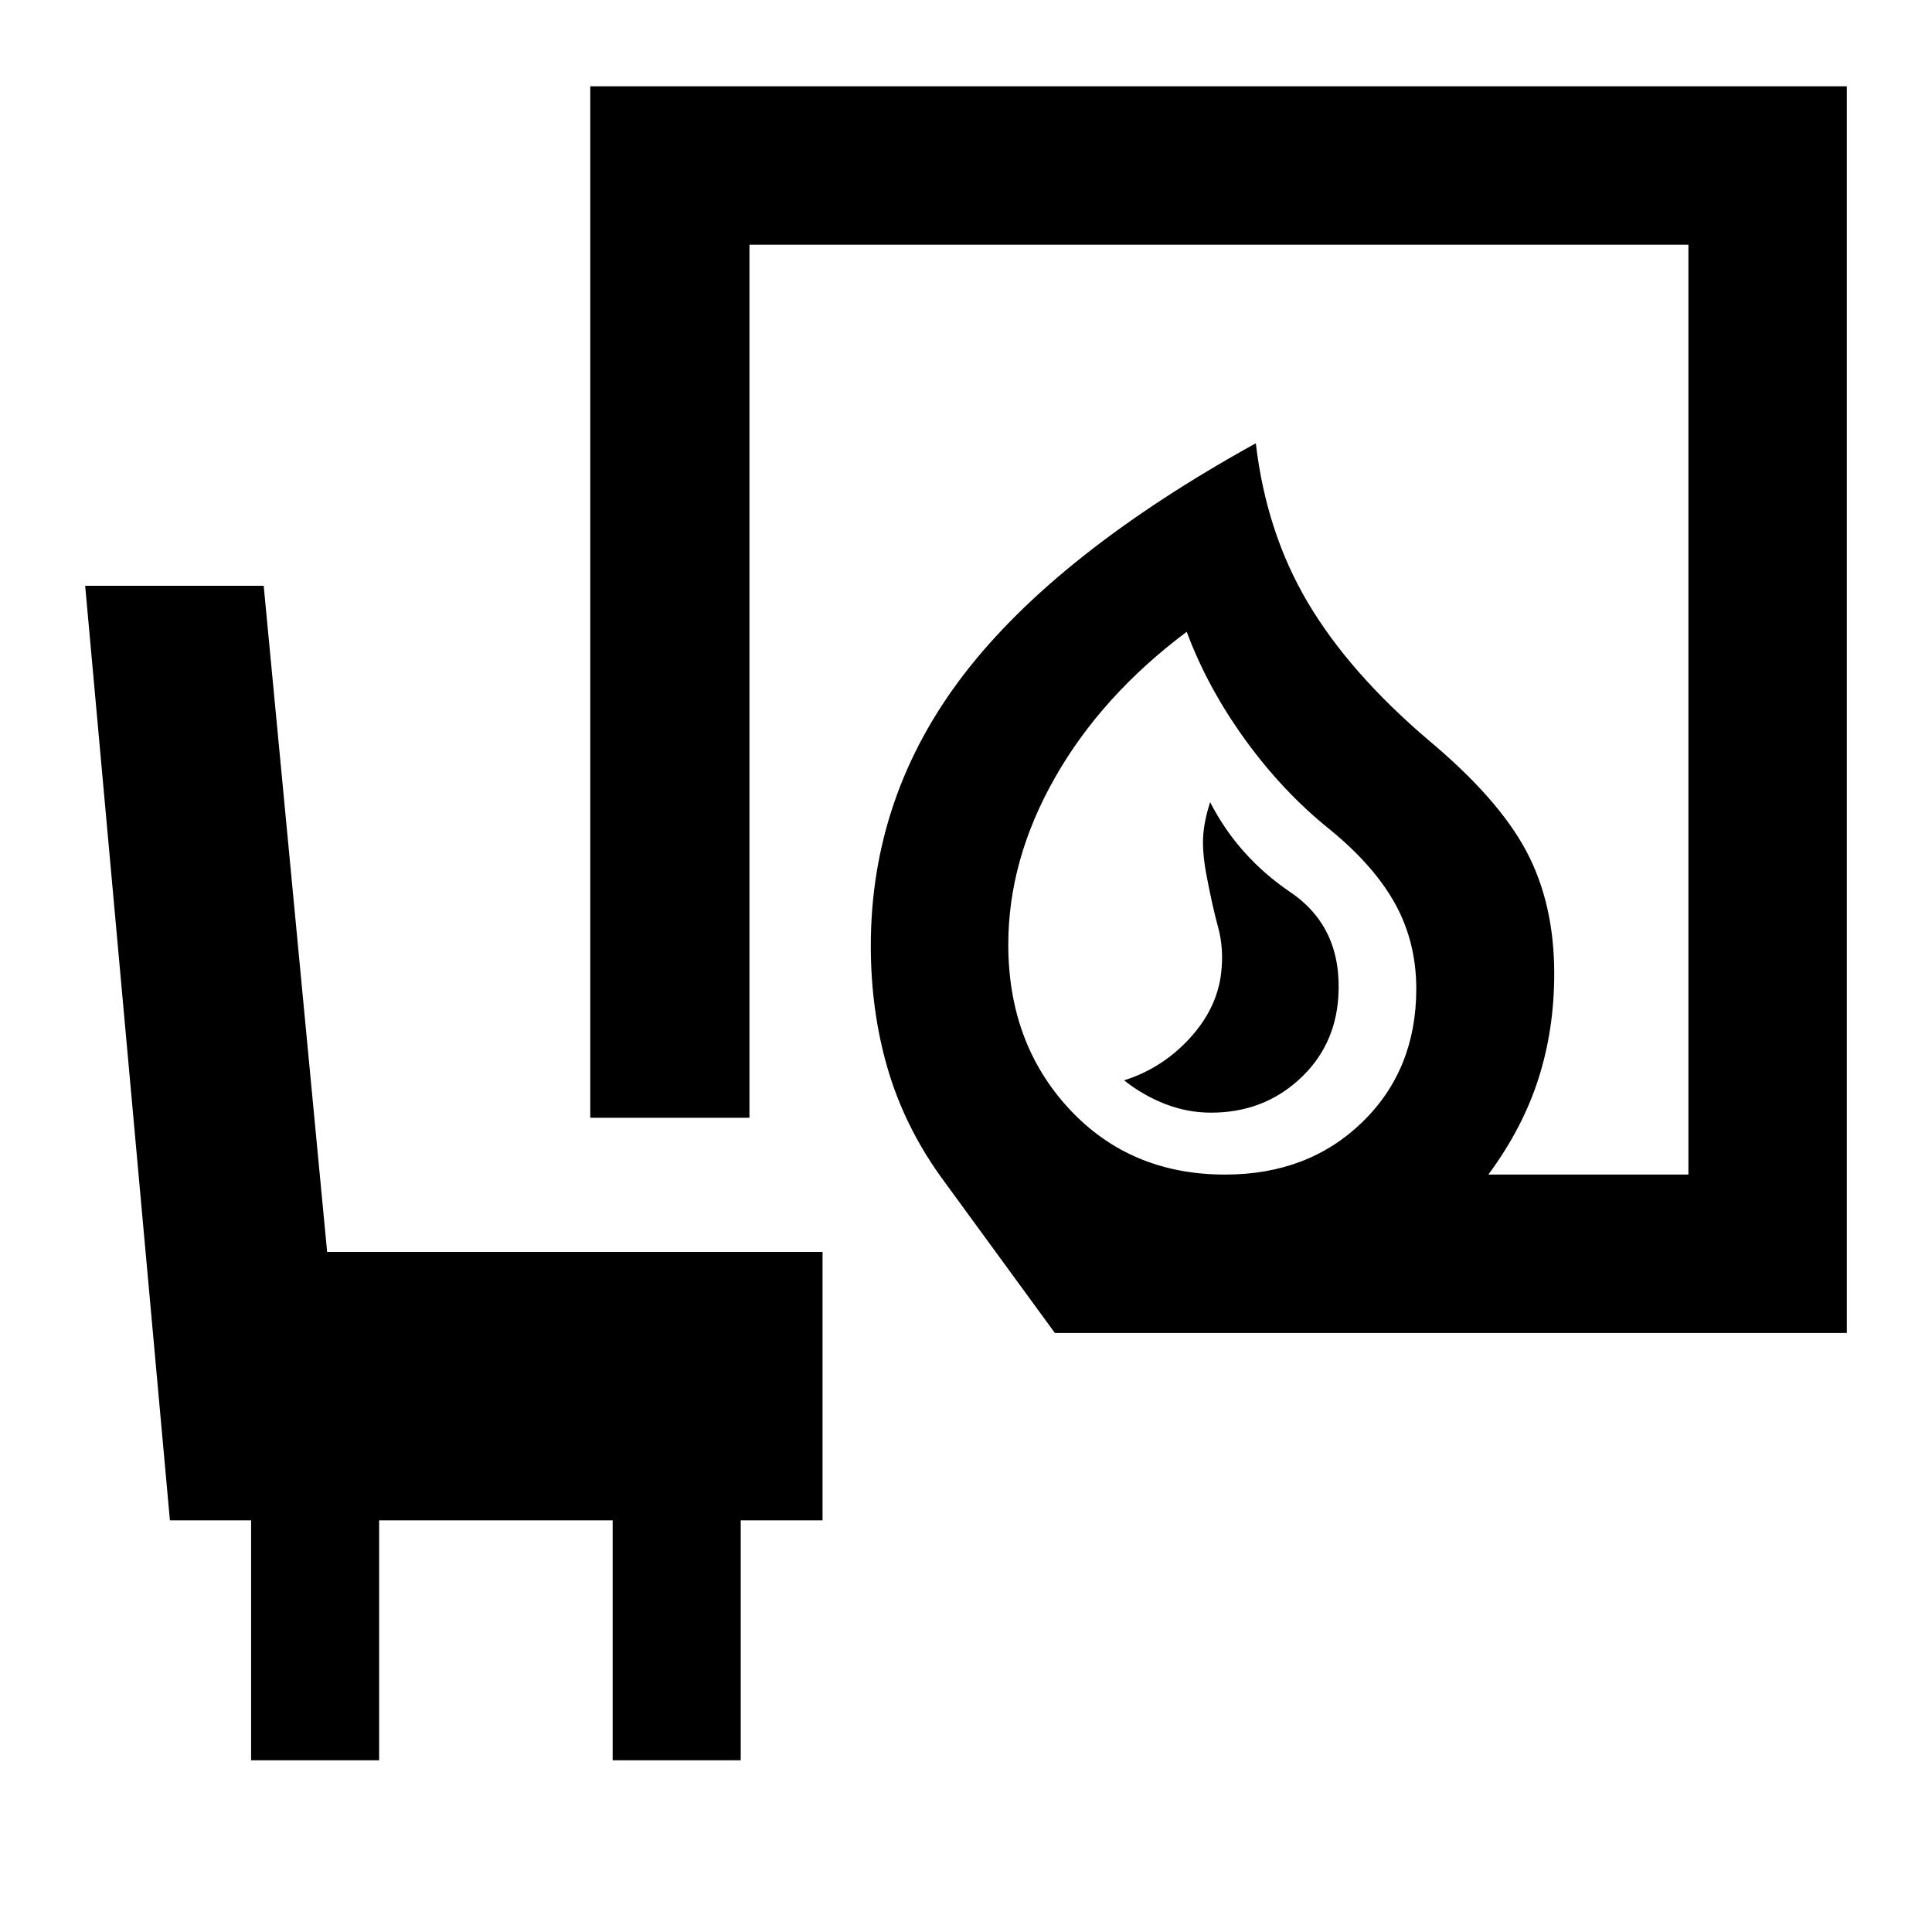 <svg xmlns="http://www.w3.org/2000/svg" height="40" viewBox="0 -960 960 960" width="40"><path d="M601.74-407.13q25.62 0 43.58-16.28 17.96-16.28 19.67-40.93 2.29-34.63-23.76-52.3-26.04-17.66-39.93-44.78-2.85 8.9-3.42 16.44-.58 7.54 1.42 18.85 3.05 16.22 5.98 26.9 2.92 10.67 1.49 22.8-2.07 17.66-15.71 32.47-13.64 14.82-32.51 20.77 9.6 7.6 20.61 11.83 11 4.23 22.58 4.23Zm7.04 30.77q41.31 0 68.13-26.05 26.83-26.05 26.83-66.26 0-23.11-10.43-42.11-10.44-18.99-32.43-36.98-23.31-18.66-42.1-44.6-18.79-25.95-29.11-53.71-42.26 31.66-65.46 72.47-23.2 40.81-23.2 82.89 0 49.1 30.29 81.73 30.29 32.62 77.48 32.62Zm-84.61 78.72-56.84-77.84q-17.98-25.16-26.31-53.72-8.32-28.55-8.32-60.81 0-74.64 46.23-134.87 46.23-60.22 145.08-114.87 5.19 44.33 25.86 79.2 20.67 34.87 59.99 68.36 34.63 28.97 48.53 55.06 13.9 26.09 13.9 60.91 0 27.76-7.88 52.34-7.89 24.58-24.86 47.52h99.41v-462.03H372.4v433.8h-79.1v-512.53h624.38v619.48H524.17Zm84.26-78.72ZM124.77-85.33v-119.22H84.43L42.32-668.93h88.71l31.52 331h246.17v133.38h-40.66v119.22h-63.63v-119.22H188.39v119.22h-63.62Z"/></svg>